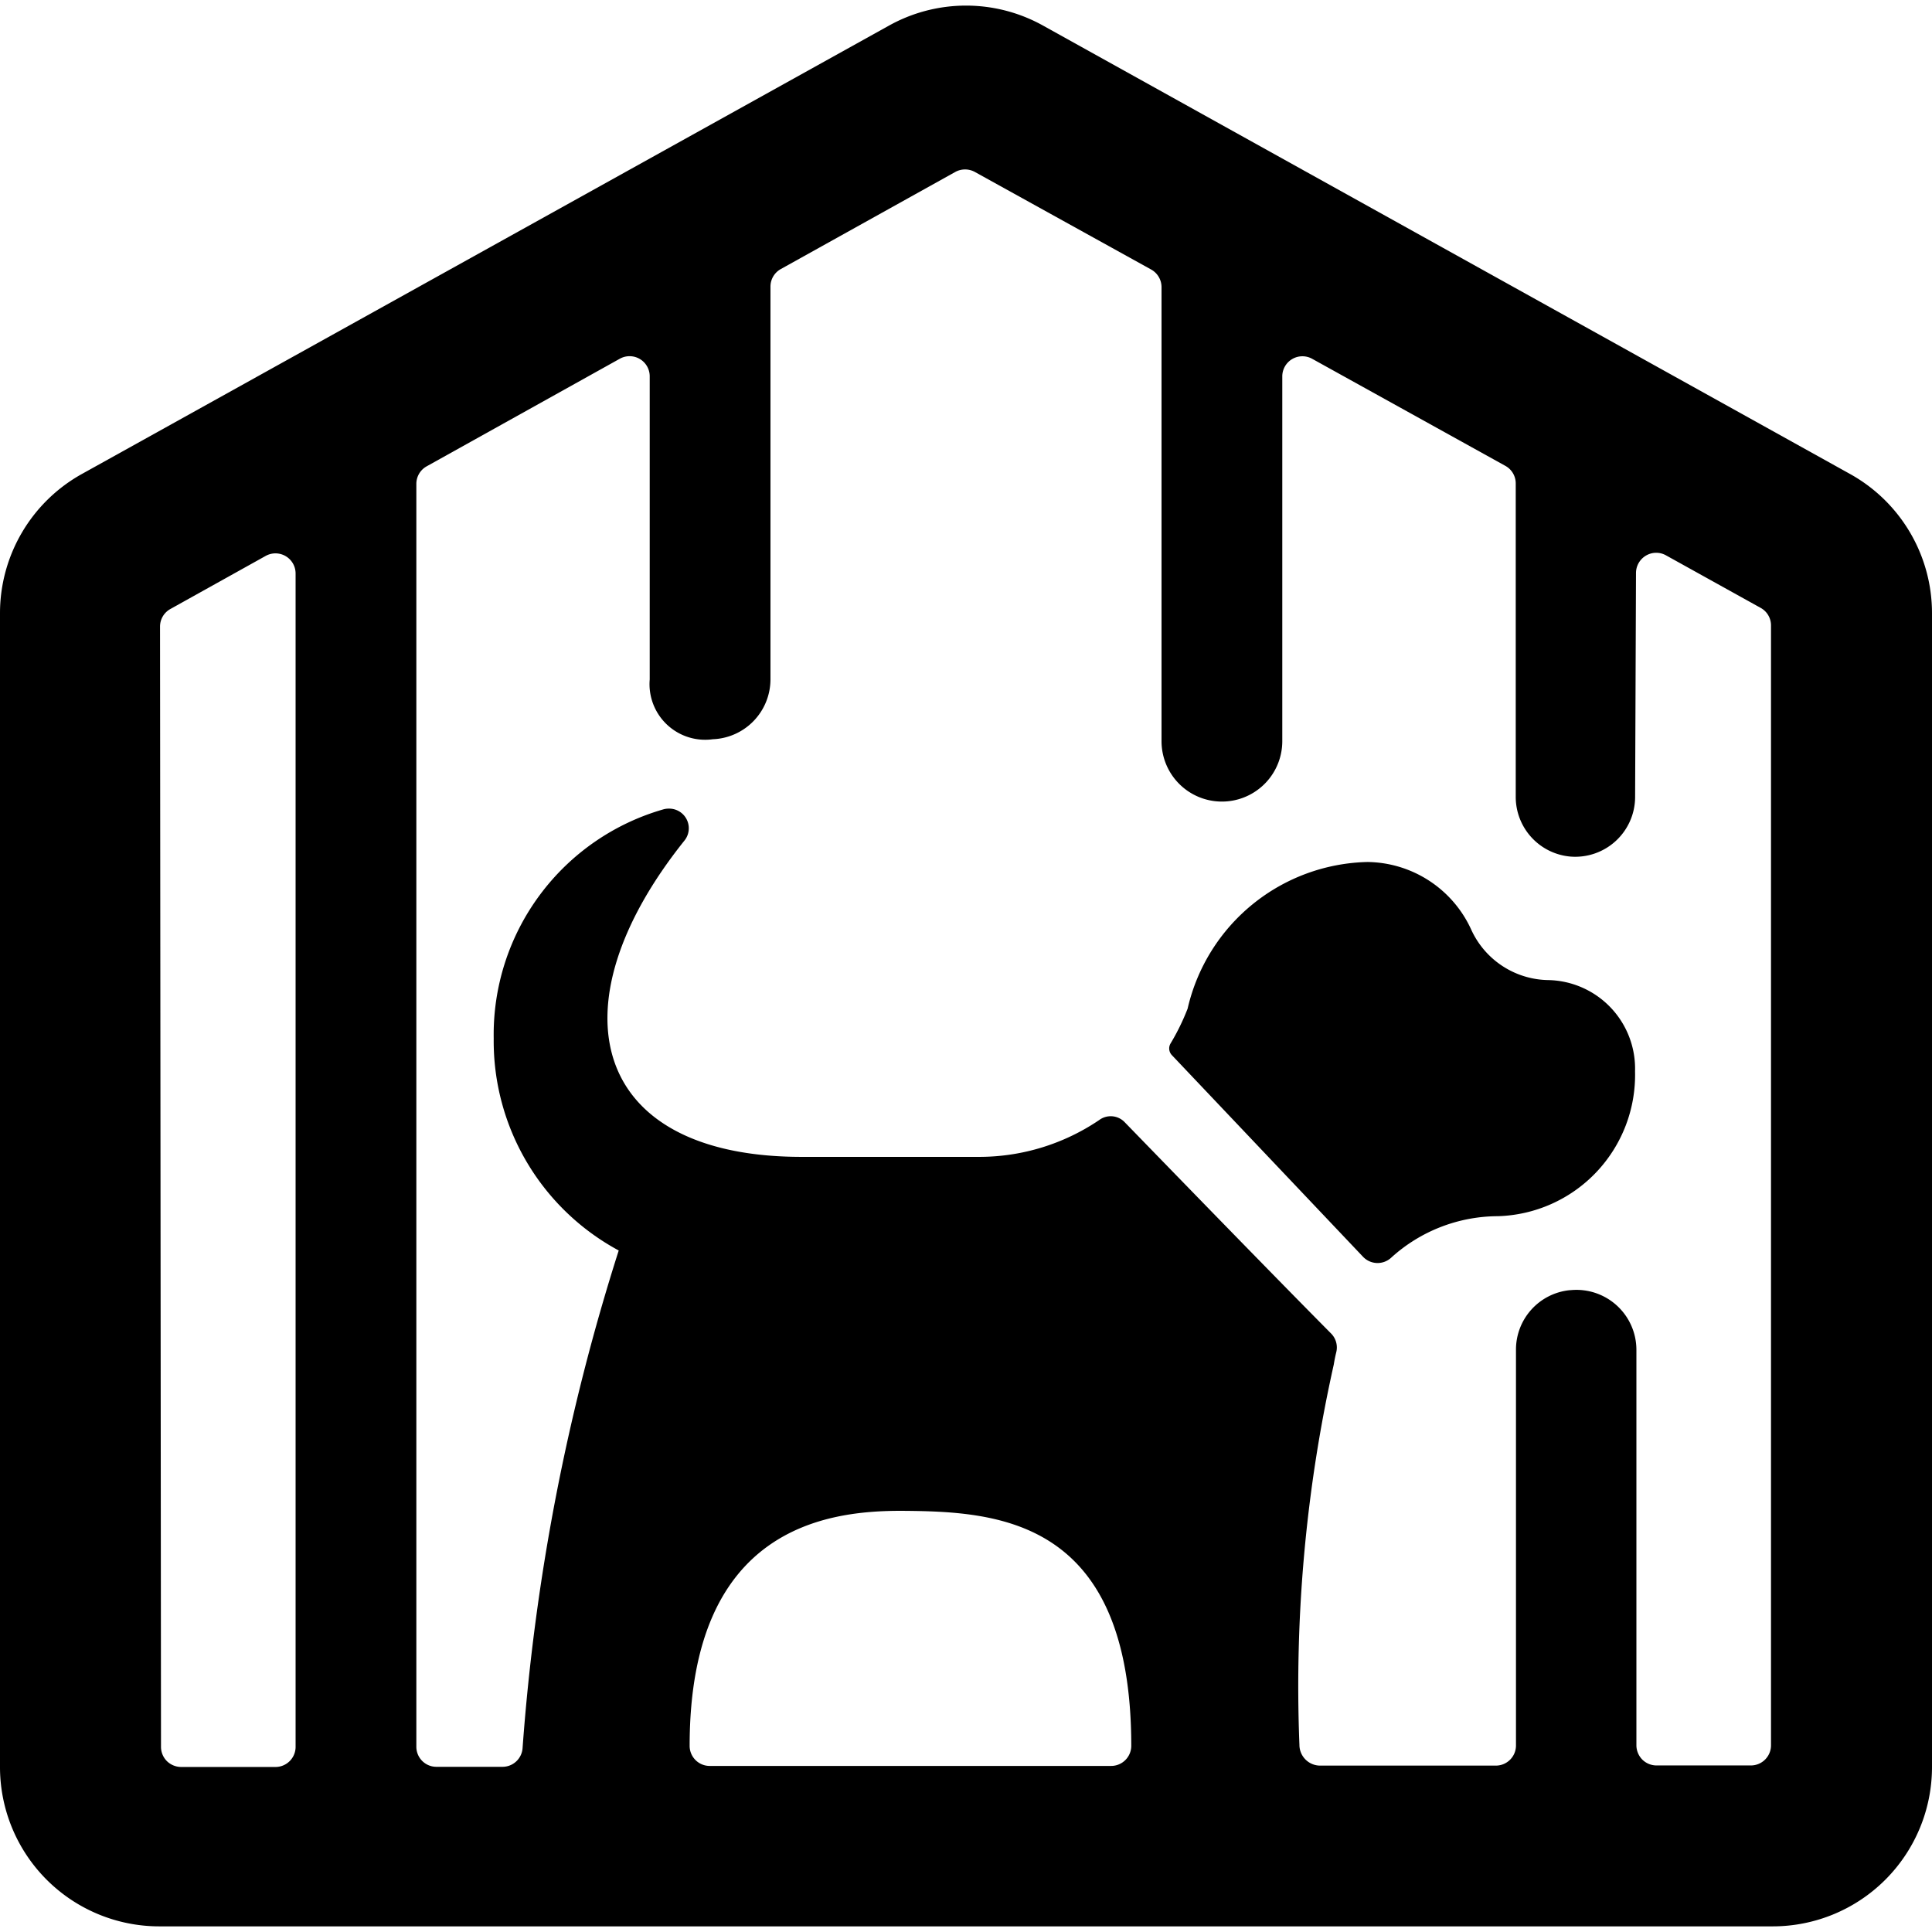 <svg id="Bold" xmlns="http://www.w3.org/2000/svg" viewBox="0 0 24 24"><title>dog-house</title><path d="M16.931,15.611a.249.249,0,0,0,.348.015,1.978,1.978,0,0,1,1.325-.518,1.755,1.755,0,0,0,1.707-1.8,1.1,1.1,0,0,0-1.074-1.133,1.07,1.07,0,0,1-.961-.627,1.435,1.435,0,0,0-1.289-.84,2.347,2.347,0,0,0-2.234,1.822,2.823,2.823,0,0,1-.211.431.121.121,0,0,0,.017.148Z"/><path d="M1.019,5.887A1.979,1.979,0,0,0,0,7.617V21.953A1.979,1.979,0,0,0,1.978,23.93H22.022A1.979,1.979,0,0,0,24,21.953V7.617a1.977,1.977,0,0,0-1.018-1.729L12.961.32a1.967,1.967,0,0,0-1.921,0Zm13.034,15.8a.25.25,0,0,1-.249.25l-4.987,0a.249.249,0,0,1-.25-.25c0-2.733,1.733-2.919,2.626-2.919C12.371,18.776,14.053,18.843,14.053,21.69ZM5.172,6.011A.249.249,0,0,1,5.3,5.793L7.7,4.456a.25.25,0,0,1,.371.218V8.44a.691.691,0,0,0,.784.743.745.745,0,0,0,.716-.743V3.561A.249.249,0,0,1,9.7,3.342l2.167-1.206a.253.253,0,0,1,.243,0L14.3,3.348a.251.251,0,0,1,.129.219v5.64a.75.75,0,0,0,.822.747h0a.75.75,0,0,0,.678-.747V4.676a.25.25,0,0,1,.371-.219l2.4,1.33a.249.249,0,0,1,.129.219V9.9a.744.744,0,0,0,.683.741h0a.744.744,0,0,0,.8-.738l.011-2.792A.252.252,0,0,1,20.45,6.9a.249.249,0,0,1,.248,0l1.173.651A.248.248,0,0,1,22,7.764V21.681a.25.25,0,0,1-.25.25H20.578a.251.251,0,0,1-.177-.073.255.255,0,0,1-.073-.177V16.766a.745.745,0,0,0-.82-.739H19.5a.742.742,0,0,0-.668.74v4.916a.25.25,0,0,1-.25.25l-2.189,0a.258.258,0,0,1-.251-.257,18.318,18.318,0,0,1,.427-4.727c.008-.051.018-.1.03-.149a.246.246,0,0,0-.065-.236c-.766-.772-2.126-2.174-2.567-2.628a.24.24,0,0,0-.313-.022,2.659,2.659,0,0,1-1.48.457H9.958c-2.614,0-3.109-1.861-1.458-3.926a.244.244,0,0,0-.191-.4.254.254,0,0,0-.061.007,2.911,2.911,0,0,0-2.115,2.849,2.956,2.956,0,0,0,1.553,2.633A26.7,26.7,0,0,0,6.492,21.71a.25.25,0,0,1-.25.238h-.82a.249.249,0,0,1-.25-.25ZM3.3,6.906a.25.25,0,0,1,.372.218V21.7a.25.25,0,0,1-.25.25l-1.172,0a.255.255,0,0,1-.177-.073A.251.251,0,0,1,2,21.7L1.988,7.784a.249.249,0,0,1,.129-.219Z"/></svg>